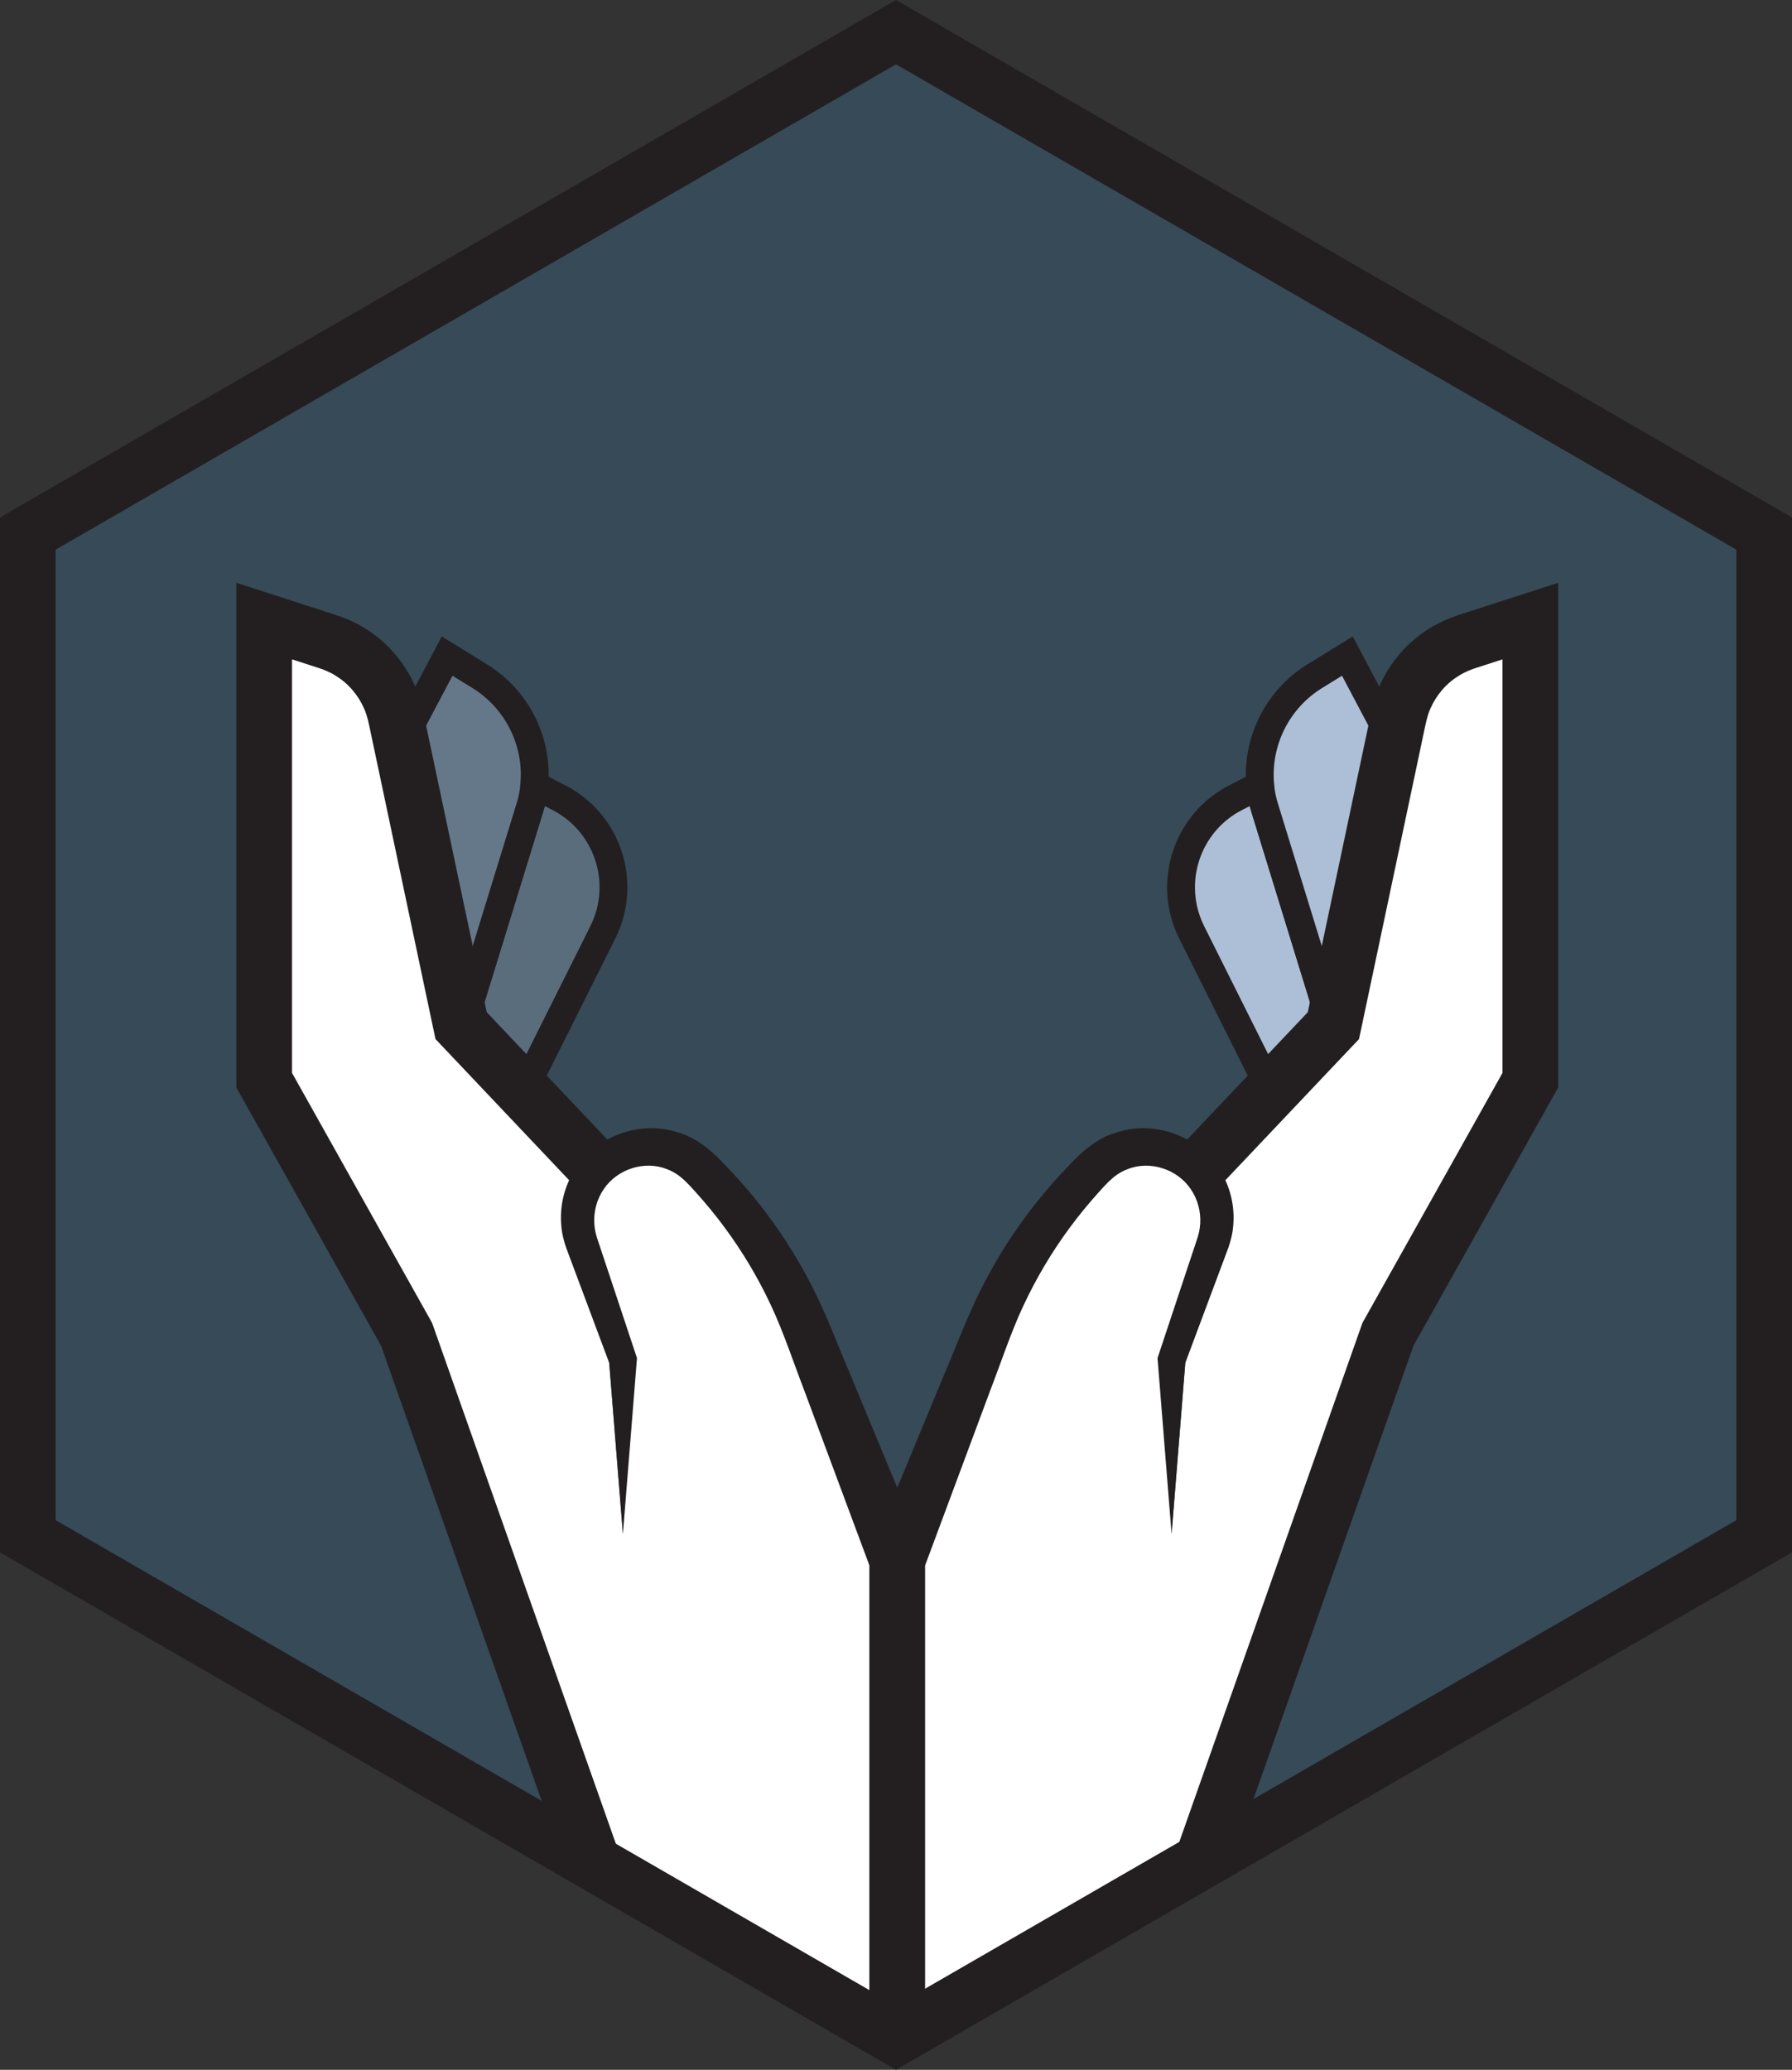 <svg xmlns="http://www.w3.org/2000/svg" xmlns:svg="http://www.w3.org/2000/svg" fill-rule="evenodd" stroke-miterlimit="10" clip-rule="evenodd" viewBox="0 0 64.354 74.309" xml:space="preserve"><rect x="0" y="0" width="64.354" height="74.309" fill="#333333" stroke="none"/><g transform="translate(-3.823 -1.845)"><clipPath id="a"><path d="M4.823 21v36L36 75l31.177-18V21L36 3Z" clip-rule="nonzero"/></clipPath><g clip-path="url(#a)"><path fill="#3f7faa" fill-rule="nonzero" d="M67.177 57v-36l-31.177-18-31.177 18v36l31.177 18z" opacity=".3"/><path fill="#adbfd6" fill-rule="nonzero" d="m25.47 35.32-4.58 9.16-4.42-2.4 1.43-4.24 1.22 5.12 3.72-12.08c.09-.28.15-.56.17-.85l.86.44c1.78.9 2.49 3.07 1.6 4.85" opacity=".3"/><path fill="none" stroke="#231f20" d="m25.47 35.32-4.58 9.16-4.42-2.4 1.43-4.24 1.22 5.12 3.72-12.08c.09-.28.15-.56.17-.85l.86.44c1.78.9 2.49 3.07 1.6 4.85z"/><path fill="#adbfd6" fill-rule="nonzero" d="M23.01 30.03c-.02.29-.08.57-.17.85l-3.72 12.08-1.22-5.12-1.43-5.99 3.41-6.45 1.17.72c1.36.84 2.1 2.37 1.96 3.91" opacity=".4"/><path fill="none" stroke="#231f20" d="M23.01 30.03c-.02.29-.08.57-.17.85l-3.72 12.08-1.22-5.12-1.43-5.99 3.41-6.45 1.17.72c1.36.84 2.1 2.37 1.96 3.91z"/><path fill="#adbfd6" fill-rule="nonzero" stroke="#231f20" d="m55.62 42.08-4.42 2.4-4.58-9.16c-.89-1.78-.18-3.95 1.6-4.85l.86-.44c.02.29.08.57.17.85l3.72 12.08 1.22-5.12z"/><path fill="#adbfd6" fill-rule="nonzero" stroke="#231f20" d="m55.62 31.85-1.43 5.99-1.22 5.12-3.72-12.08c-.09-.28-.15-.56-.17-.85-.14-1.54.6-3.07 1.96-3.91l1.17-.72z"/><path fill="#fff" fill-rule="nonzero" d="M26.193 56.919v-6.252l-1.483-4.203c-.447-1.266.15-2.662 1.374-3.213.978-.44 2.126-.23 2.884.529 1.669 1.668 2.976 3.662 3.84 5.858l3.237 8.228v17.052h-10.42l-.19-5.305-7.01-19.861-5.115-9.127v-16.483l2.309.747c1.228.398 2.15 1.421 2.417 2.684l2.347 11.095 4.748 5.012"/><path fill="#231f20" fill-rule="nonzero" d="m26.193 56.919-.5-6.252.029.166-1.195-3.197-.299-.799c-.098-.243-.224-.637-.246-.969-.069-.697.098-1.418.477-2.015.744-1.22 2.364-1.813 3.743-1.341.687.193 1.303.768 1.659 1.157.413.425.806.87 1.176 1.334.741.928 1.388 1.933 1.932 2.993.554 1.08.942 2.151 1.388 3.19l2.615 6.306.003.008.07.174v18.244h-12.385l-.035-.965-.189-5.304.056.297-7.01-19.862.071.156-5.116-9.126-.127-.227v-18.119l1.308.423 2.087.675c.155.05.377.12.598.214.215.091.424.197.622.321.398.244.759.549 1.063.904.305.353.558.752.745 1.18.19.419.295.931.358 1.245l.454 2.146 1.816 8.585-.252-.481 4.748 5.012-1.452 1.376-4.748-5.013-.194-.204-.059-.277-1.815-8.584-.454-2.146c-.084-.402-.127-.611-.237-.862-.106-.242-.249-.468-.421-.668-.172-.201-.376-.373-.602-.511-.111-.071-.23-.13-.351-.181-.115-.05-.243-.091-.435-.153l-2.087-.675 1.308-.952v16.483l-.128-.489 5.115 9.127.042.075.029.081 7.01 19.861.051.144.006.153.189 5.305-.999-.964h10.42l-1 1v-17.052l.069.366-.003-.008-2.382-6.397c-.411-1.067-.766-2.153-1.218-3.115-.459-.982-1.016-1.92-1.663-2.795-.323-.437-.669-.859-1.034-1.263-.402-.451-.64-.686-1.057-.841-.787-.306-1.766-.002-2.251.723-.246.355-.366.797-.341 1.233.015.237.053.394.153.683l.27.81 1.076 3.238.034.102-.005.065Z"/><path fill="#fff" fill-rule="nonzero" d="M45.897 56.919v-6.252l1.483-4.203c.447-1.266-.15-2.662-1.374-3.213-.978-.44-2.126-.23-2.884.529-1.669 1.668-2.976 3.662-3.84 5.858l-3.237 8.228v17.052h10.42l.19-5.305 7.01-19.861 5.115-9.127v-16.483l-2.309.747c-1.228.398-2.15 1.421-2.417 2.684l-2.347 11.095-4.748 5.012"/><path fill="#231f20" fill-rule="nonzero" d="m45.897 56.919-.5-6.252-.005-.065.034-.102 1.076-3.238.27-.81c.1-.289.138-.446.153-.683.025-.436-.095-.878-.341-1.233-.485-.725-1.464-1.029-2.251-.723-.417.155-.655.39-1.057.841-.365.404-.711.826-1.034 1.263-.647.875-1.204 1.813-1.663 2.795-.452.962-.807 2.048-1.218 3.115l-2.382 6.397-.003.008.069-.366v17.052l-1-1h10.42l-.999.964.189-5.305.006-.153.051-.144 7.01-19.861.029-.081.042-.075 5.115-9.127-.128.489v-16.483l1.308.952-2.087.675c-.192.062-.32.103-.435.153-.121.051-.24.11-.351.181-.226.138-.43.31-.602.511-.172.2-.315.426-.421.668-.11.251-.153.46-.237.862l-.454 2.146-1.815 8.584-.059.277-.194.204-4.748 5.013-1.452-1.376 4.748-5.012-.252.481 1.816-8.585.454-2.146c.063-.314.168-.826.358-1.245.187-.428.44-.827.745-1.18.304-.355.665-.66 1.063-.904.198-.124.407-.23.622-.321.221-.094.443-.164.598-.214l2.087-.675 1.308-.423v18.119l-.127.227-5.116 9.126.071-.156-7.01 19.862.056-.297-.189 5.304-.035.965h-12.385v-18.244l.07-.174.003-.008 2.615-6.306c.446-1.039.834-2.11 1.388-3.19.544-1.06 1.191-2.065 1.932-2.993.37-.464.763-.909 1.176-1.334.356-.389.972-.964 1.659-1.157 1.379-.472 2.999.121 3.743 1.341.379.597.546 1.318.477 2.015-.022.332-.148.726-.246.969l-.299.799-1.195 3.197.029-.166Z"/></g></g><path fill="none" stroke="#231f20" stroke-width="2" d="M63.354 55.155v-36l-31.177-18-31.177 18v36l31.177 18z"/></svg>